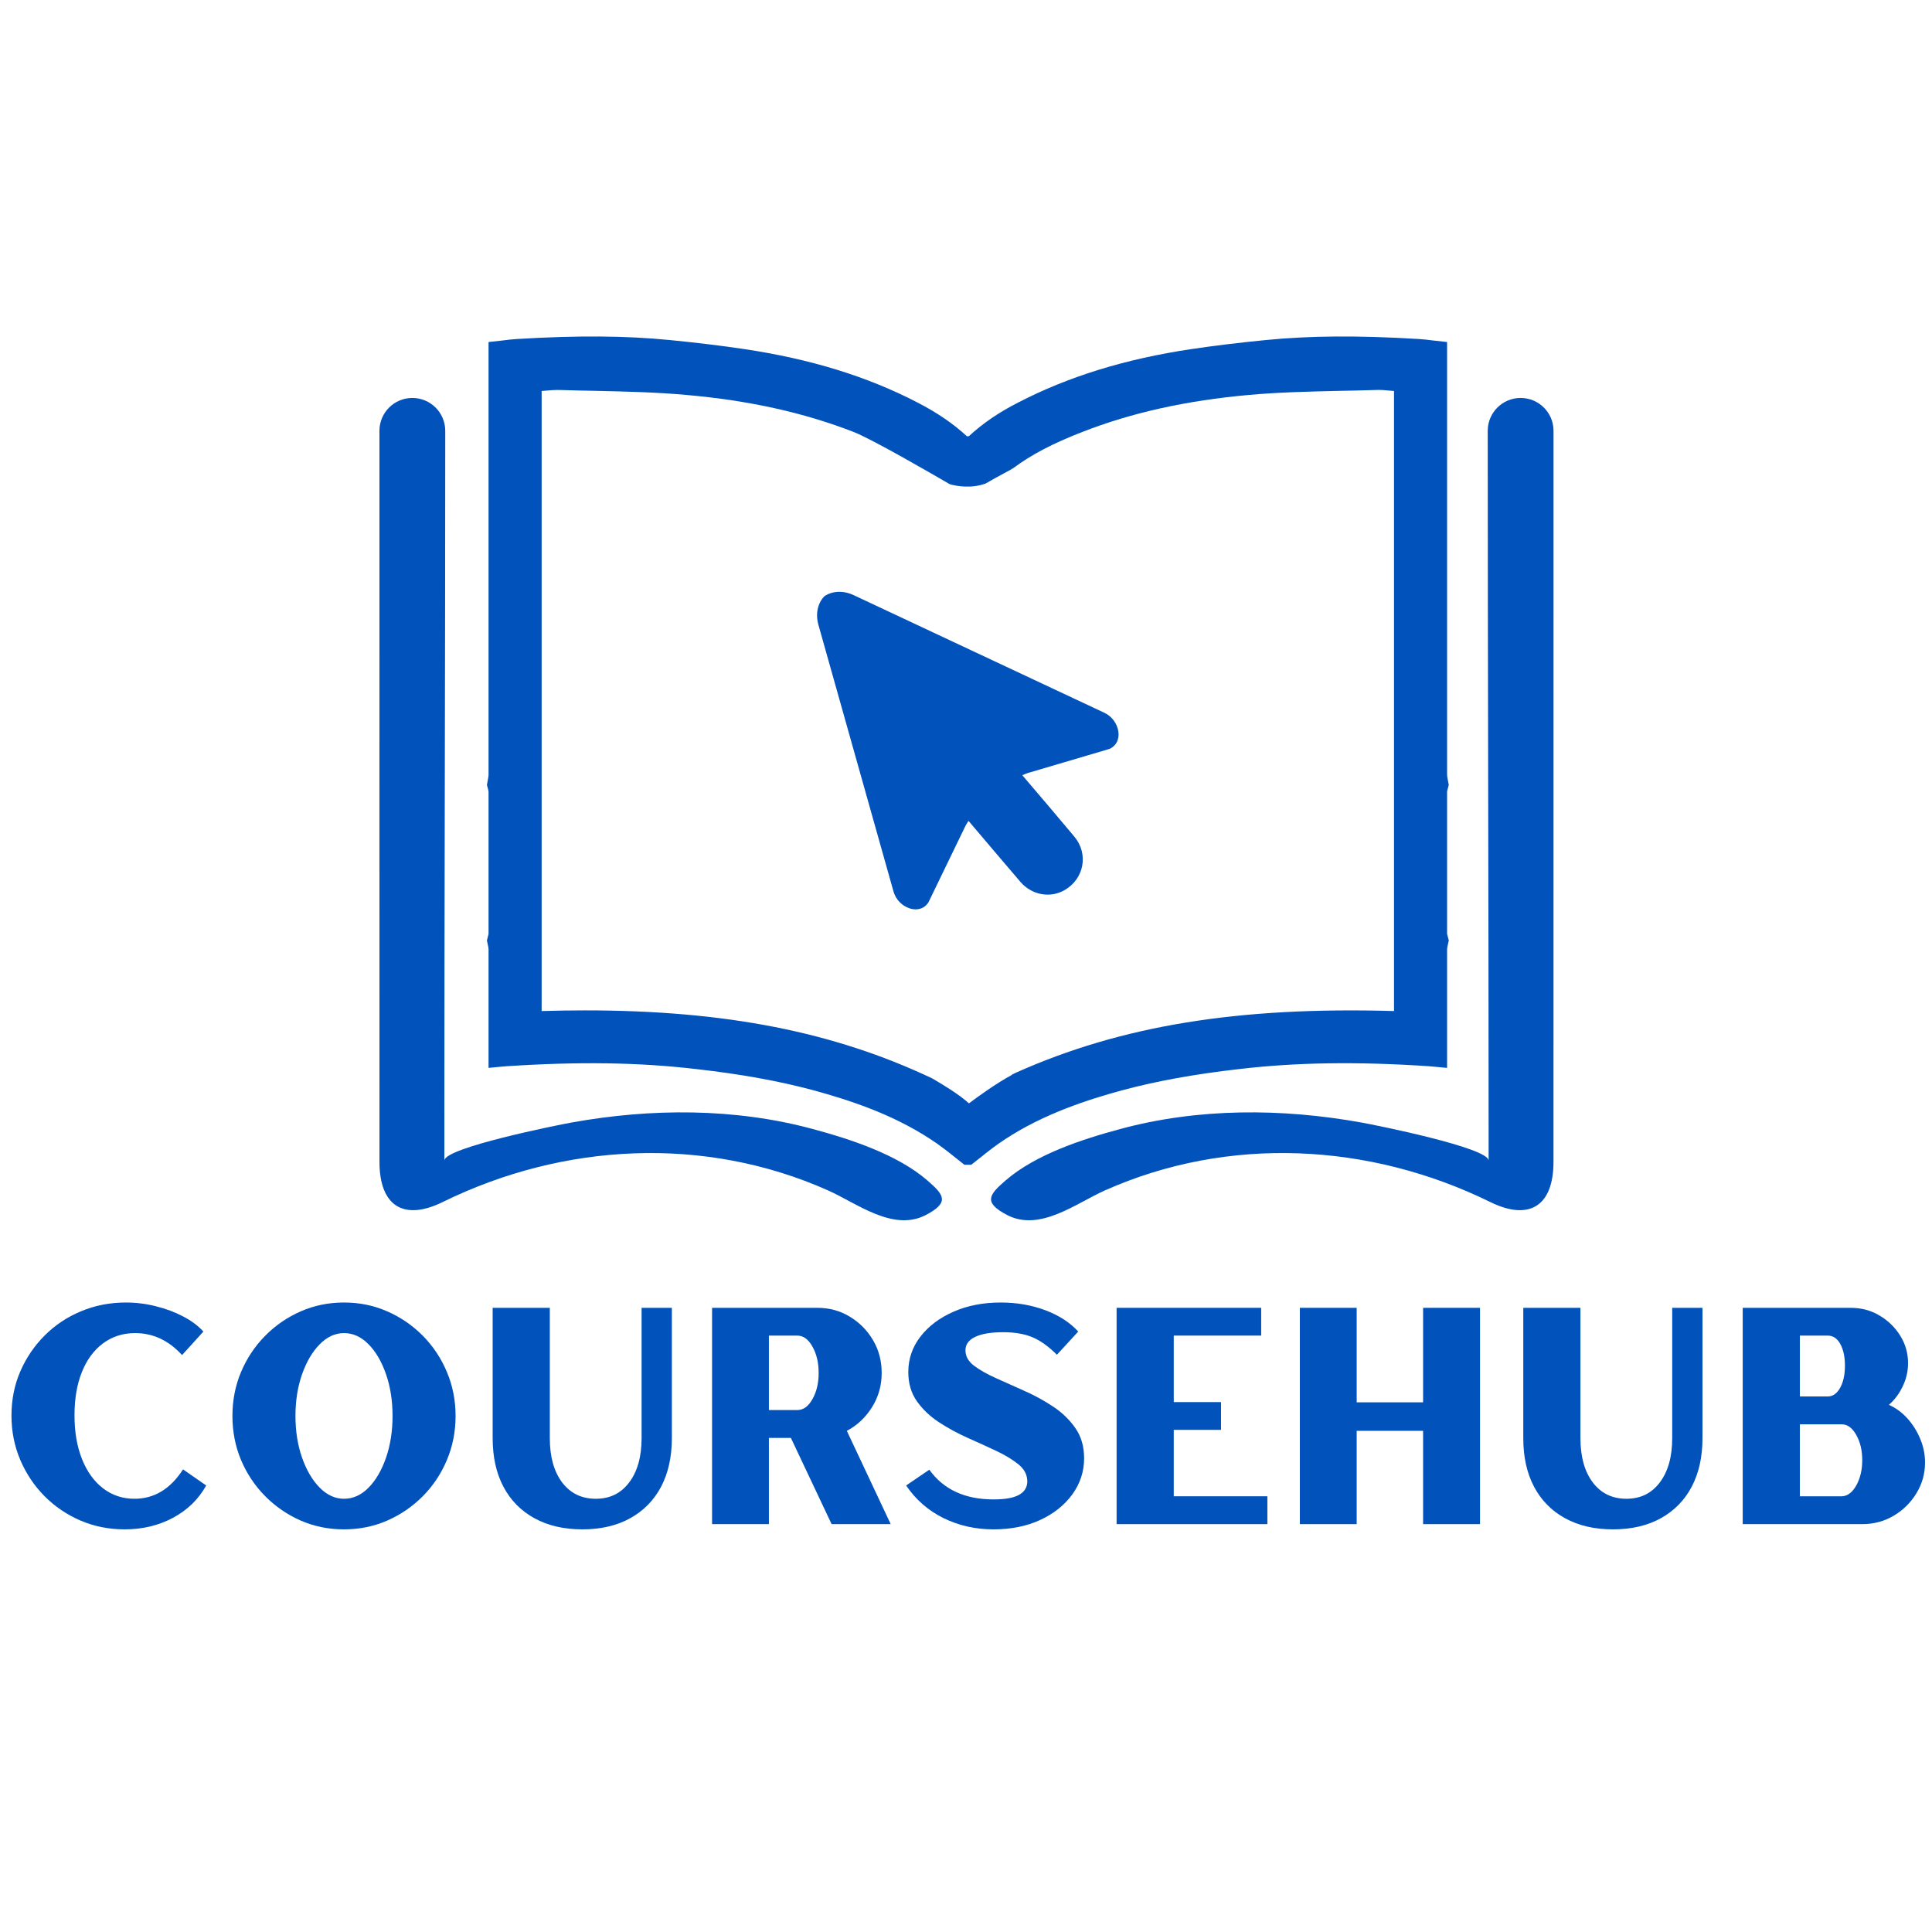 <svg xmlns="http://www.w3.org/2000/svg" xmlns:xlink="http://www.w3.org/1999/xlink" width="500" zoomAndPan="magnify" viewBox="0 0 375 375" height="500" preserveAspectRatio="xMidYMid meet" version="1.0"><defs><g/><clipPath id="4bcb6de235"><path d="M 192 77 L 301.586 77 L 301.586 237 L 192 237 Z M 192 77 " clip-rule="nonzero"/></clipPath><clipPath id="b85f885455"><path d="M 73.586 77 L 183 77 L 183 237 L 73.586 237 Z M 73.586 77 " clip-rule="nonzero"/></clipPath></defs><path fill="#0252bb" d="M 206.648 172.762 C 210.426 170.574 211.34 165.758 208.531 162.391 C 205.215 158.414 201.84 154.473 198.426 150.465 C 198.871 150.273 199.23 150.137 199.473 150.055 L 199.465 150.055 L 199.602 150.012 C 199.676 149.988 199.734 149.969 199.77 149.961 L 199.816 149.953 C 199.816 149.945 199.824 149.945 199.824 149.945 L 199.84 149.945 L 205.539 148.258 C 205.578 148.242 205.621 148.234 205.66 148.227 L 215.363 145.359 C 215.637 145.23 215.883 145.082 216.09 144.898 C 217.16 143.988 217.414 142.441 216.754 140.859 C 216.27 139.73 215.43 138.852 214.32 138.332 L 165.707 115.523 C 163.691 114.578 161.559 114.668 160.004 115.738 C 158.695 117.09 158.254 119.188 158.867 121.328 L 173.422 173.016 C 173.758 174.195 174.484 175.164 175.52 175.824 C 176.977 176.738 178.547 176.738 179.617 175.84 C 179.824 175.652 180.016 175.438 180.188 175.191 L 184.598 166.086 C 184.613 166.047 184.633 166.012 184.648 165.98 L 187.242 160.621 L 187.25 160.613 C 187.25 160.605 187.25 160.605 187.258 160.598 L 187.273 160.562 C 187.289 160.523 187.316 160.473 187.355 160.398 L 187.414 160.277 C 187.535 160.055 187.719 159.73 187.988 159.328 C 191.332 163.27 194.68 167.223 198.047 171.156 C 200.254 173.734 203.84 174.391 206.648 172.762 " fill-opacity="1" fill-rule="nonzero"/><g clip-path="url(#4bcb6de235)"><path fill="#0252bb" d="M 301.539 83.625 C 301.539 80.094 298.676 77.242 295.152 77.242 C 291.629 77.242 288.766 80.094 288.766 83.625 C 288.766 128.703 288.938 173.789 288.938 218.863 C 288.938 220.738 288.938 222.605 288.938 225.266 C 288.938 222.77 266.961 218.367 264.305 217.891 C 248.863 215.102 232.617 215.027 217.406 219.148 C 210.09 221.117 201.02 224.07 195.184 229.125 C 192.016 231.867 190.754 233.363 195.48 235.832 C 201.84 239.148 208.879 233.539 214.477 231.051 C 238.492 220.367 265.828 221.816 289.25 233.309 C 296.93 237.086 301.523 233.98 301.531 225.547 C 301.539 190.336 301.539 155.125 301.539 119.914 C 301.539 107.82 301.539 95.715 301.539 83.625 " fill-opacity="1" fill-rule="nonzero"/></g><g clip-path="url(#b85f885455)"><path fill="#0252bb" d="M 180.004 229.125 C 174.168 224.07 165.09 221.117 157.781 219.148 C 142.57 215.027 126.324 215.102 110.883 217.891 C 108.227 218.367 86.25 222.77 86.25 225.266 C 86.25 222.605 86.25 220.738 86.25 218.863 C 86.25 173.789 86.422 128.703 86.422 83.625 C 86.422 80.094 83.559 77.242 80.035 77.242 C 76.512 77.242 73.648 80.094 73.648 83.625 C 73.648 95.715 73.648 107.82 73.648 119.914 C 73.648 155.125 73.648 190.336 73.656 225.547 C 73.664 233.98 78.258 237.086 85.938 233.309 C 109.359 221.816 136.695 220.367 160.711 231.051 C 166.309 233.539 173.348 239.148 179.703 235.832 C 184.434 233.363 183.168 231.867 180.004 229.125 " fill-opacity="1" fill-rule="nonzero"/></g><path fill="#0252bb" d="M 188.078 214.16 C 186.047 212.344 183.094 210.59 181.57 209.684 L 180.918 209.305 C 161.855 200.277 140.77 196.113 113.508 196.113 C 110.777 196.113 107.988 196.16 105.133 196.242 L 105.133 75.887 C 105.262 75.879 105.387 75.863 105.52 75.859 C 106.688 75.754 107.805 75.656 108.875 75.703 C 111.129 75.777 113.387 75.82 115.641 75.863 C 121.426 76 127.402 76.125 133.238 76.66 C 145.395 77.73 156.012 80.082 165.684 83.844 C 169.246 85.227 180.508 91.754 184.203 93.902 L 184.547 94.043 C 185.617 94.324 188.402 94.891 191.289 93.863 C 192.539 93.129 193.906 92.391 194.938 91.836 C 195.848 91.352 196.523 90.98 196.73 90.824 C 200.23 88.223 204.344 86.074 210.07 83.844 C 219.703 80.082 230.305 77.738 242.477 76.652 C 248.312 76.125 254.289 76 260.074 75.863 C 262.328 75.82 264.578 75.777 266.848 75.703 C 267.918 75.633 269.027 75.754 270.199 75.859 C 270.328 75.863 270.453 75.879 270.578 75.887 L 270.578 196.242 C 240.32 195.371 217.652 199.074 197.23 208.188 L 196.402 208.59 L 196.402 208.641 C 193.348 210.285 189.766 212.887 188.078 214.16 Z M 217.785 211.629 C 224.559 209.816 231.809 208.5 240.59 207.496 C 251.688 206.203 263.367 206.023 277.344 206.953 C 277.777 206.977 278.207 207.02 278.707 207.074 L 280.879 207.281 L 280.879 184.27 C 280.879 184.004 280.953 183.699 281.031 183.348 L 281.211 182.547 L 281.004 181.75 C 280.945 181.551 280.879 181.32 280.879 181.207 L 280.879 153.664 C 280.879 153.527 280.957 153.254 281.027 153.031 L 281.203 152.355 L 281.039 151.469 C 280.965 151.074 280.879 150.688 280.879 150.301 L 280.879 66.387 L 278.117 66.082 C 277.211 65.961 276.336 65.859 275.441 65.805 C 263.555 65.086 254.387 65.152 245.719 66 C 240.387 66.527 235.672 67.098 231.332 67.746 C 218.441 69.664 207.406 73.07 197.602 78.141 C 193.859 80.051 190.73 82.191 188.055 84.668 C 187.934 84.66 187.816 84.66 187.703 84.676 C 187.699 84.676 187.684 84.676 187.668 84.676 C 185.051 82.25 181.922 80.109 178.121 78.148 C 168.359 73.078 157.32 69.672 144.383 67.746 C 140.035 67.098 135.328 66.527 129.988 66 C 121.328 65.152 112.16 65.086 100.273 65.805 C 99.379 65.859 98.496 65.961 97.598 66.082 L 94.828 66.387 L 94.828 150.301 C 94.828 150.688 94.75 151.059 94.676 151.445 L 94.512 152.348 L 94.695 153.047 C 94.754 153.262 94.828 153.527 94.828 153.664 L 94.828 181.207 C 94.828 181.32 94.77 181.527 94.711 181.742 L 94.512 182.547 L 94.68 183.363 C 94.762 183.707 94.828 184.004 94.828 184.27 L 94.828 207.273 L 97.016 207.066 C 97.508 207.02 97.938 206.977 98.375 206.953 C 112.34 206.031 124.012 206.203 135.117 207.504 C 143.914 208.5 151.156 209.816 157.922 211.629 C 164.492 213.43 173.016 216.129 180.641 221.141 C 182.375 222.246 183.98 223.527 185.684 224.887 L 187.191 226.082 L 188.516 226.082 L 190.031 224.887 C 191.734 223.527 193.34 222.246 195.078 221.133 C 202.691 216.129 211.215 213.43 217.785 211.629 " fill-opacity="1" fill-rule="nonzero"/><g fill="#0252bb" fill-opacity="1"><g transform="translate(-0.773, 295.832)"><g><path d="M 26.875 -4.922 C 30.707 -4.922 33.848 -6.82 36.297 -10.625 L 40.797 -7.5 C 39.305 -4.82 37.16 -2.734 34.359 -1.234 C 31.566 0.266 28.43 1.016 24.953 1.016 C 21.91 1.016 19.062 0.445 16.406 -0.688 C 13.75 -1.832 11.422 -3.41 9.422 -5.422 C 7.422 -7.441 5.848 -9.789 4.703 -12.469 C 3.566 -15.156 3 -18.016 3 -21.047 C 3 -24.129 3.566 -26.988 4.703 -29.625 C 5.848 -32.27 7.43 -34.602 9.453 -36.625 C 11.473 -38.645 13.832 -40.211 16.531 -41.328 C 19.227 -42.453 22.113 -43.016 25.188 -43.016 C 27.188 -43.016 29.145 -42.77 31.062 -42.281 C 32.988 -41.801 34.75 -41.141 36.344 -40.297 C 37.945 -39.461 39.25 -38.488 40.25 -37.375 L 36.109 -32.812 C 33.516 -35.656 30.477 -37.078 27 -37.078 C 24.633 -37.078 22.562 -36.414 20.781 -35.094 C 19 -33.77 17.629 -31.914 16.672 -29.531 C 15.711 -27.156 15.234 -24.348 15.234 -21.109 C 15.234 -17.867 15.723 -15.031 16.703 -12.594 C 17.68 -10.156 19.051 -8.266 20.812 -6.922 C 22.57 -5.586 24.594 -4.922 26.875 -4.922 Z M 26.875 -4.922 "/></g></g></g><g fill="#0252bb" fill-opacity="1"><g transform="translate(42.115, 295.832)"><g><path d="M 24.656 -43.016 C 27.656 -43.016 30.453 -42.441 33.047 -41.297 C 35.648 -40.16 37.953 -38.582 39.953 -36.562 C 41.953 -34.539 43.508 -32.195 44.625 -29.531 C 45.75 -26.875 46.312 -24.031 46.312 -21 C 46.312 -17.957 45.75 -15.102 44.625 -12.438 C 43.508 -9.781 41.953 -7.441 39.953 -5.422 C 37.953 -3.41 35.648 -1.832 33.047 -0.688 C 30.453 0.445 27.656 1.016 24.656 1.016 C 21.656 1.016 18.852 0.445 16.25 -0.688 C 13.656 -1.832 11.359 -3.41 9.359 -5.422 C 7.359 -7.441 5.797 -9.781 4.672 -12.438 C 3.555 -15.102 3 -17.957 3 -21 C 3 -24.031 3.555 -26.875 4.672 -29.531 C 5.797 -32.195 7.359 -34.539 9.359 -36.562 C 11.359 -38.582 13.656 -40.16 16.25 -41.297 C 18.852 -42.441 21.656 -43.016 24.656 -43.016 Z M 24.656 -4.922 C 26.414 -4.922 28.004 -5.641 29.422 -7.078 C 30.836 -8.516 31.969 -10.453 32.812 -12.891 C 33.656 -15.336 34.078 -18.039 34.078 -21 C 34.078 -23.957 33.656 -26.656 32.812 -29.094 C 31.969 -31.531 30.836 -33.469 29.422 -34.906 C 28.004 -36.352 26.414 -37.078 24.656 -37.078 C 22.938 -37.078 21.363 -36.352 19.938 -34.906 C 18.52 -33.469 17.379 -31.531 16.516 -29.094 C 15.66 -26.656 15.234 -23.957 15.234 -21 C 15.234 -18.039 15.66 -15.336 16.516 -12.891 C 17.379 -10.453 18.52 -8.516 19.938 -7.078 C 21.363 -5.641 22.938 -4.922 24.656 -4.922 Z M 24.656 -4.922 "/></g></g></g><g fill="#0252bb" fill-opacity="1"><g transform="translate(91.422, 295.832)"><g><path d="M 33.109 -16.672 L 33.109 -41.984 L 38.984 -41.984 L 38.984 -16.672 C 38.984 -13.035 38.285 -9.895 36.891 -7.25 C 35.492 -4.613 33.492 -2.578 30.891 -1.141 C 28.297 0.297 25.195 1.016 21.594 1.016 C 18.031 1.016 14.938 0.297 12.312 -1.141 C 9.695 -2.578 7.691 -4.613 6.297 -7.25 C 4.898 -9.895 4.203 -13.035 4.203 -16.672 L 4.203 -41.984 L 15.297 -41.984 L 15.297 -16.672 C 15.297 -13.078 16.094 -10.219 17.688 -8.094 C 19.289 -5.977 21.473 -4.922 24.234 -4.922 C 26.953 -4.922 29.109 -5.977 30.703 -8.094 C 32.305 -10.219 33.109 -13.078 33.109 -16.672 Z M 33.109 -16.672 "/></g></g></g><g fill="#0252bb" fill-opacity="1"><g transform="translate(134.01, 295.832)"><g><path d="M 37.125 -29.328 C 37.125 -26.891 36.492 -24.672 35.234 -22.672 C 33.973 -20.672 32.348 -19.148 30.359 -18.109 L 38.875 0 L 27.406 0 L 19.5 -16.734 L 15.234 -16.734 L 15.234 0 L 4.203 0 L 4.203 -41.984 L 24.656 -41.984 C 26.969 -41.984 29.062 -41.41 30.938 -40.266 C 32.82 -39.129 34.32 -37.613 35.438 -35.719 C 36.562 -33.82 37.125 -31.691 37.125 -29.328 Z M 20.75 -36.594 L 15.234 -36.594 L 15.234 -22.141 L 20.75 -22.141 C 21.914 -22.141 22.895 -22.848 23.688 -24.266 C 24.488 -25.68 24.891 -27.367 24.891 -29.328 C 24.891 -31.328 24.488 -33.035 23.688 -34.453 C 22.895 -35.879 21.914 -36.594 20.75 -36.594 Z M 20.75 -36.594 "/></g></g></g><g fill="#0252bb" fill-opacity="1"><g transform="translate(174.379, 295.832)"><g><path d="M 13.016 -33.719 C 13.016 -32.594 13.562 -31.609 14.656 -30.766 C 15.758 -29.93 17.18 -29.125 18.922 -28.344 C 20.66 -27.562 22.52 -26.727 24.5 -25.844 C 26.477 -24.969 28.336 -23.945 30.078 -22.781 C 31.816 -21.625 33.242 -20.238 34.359 -18.625 C 35.484 -17.008 36.047 -15.062 36.047 -12.781 C 36.047 -10.219 35.285 -7.883 33.766 -5.781 C 32.242 -3.688 30.164 -2.031 27.531 -0.812 C 24.895 0.406 21.875 1.016 18.469 1.016 C 14.957 1.016 11.719 0.285 8.75 -1.172 C 5.789 -2.629 3.375 -4.738 1.5 -7.5 L 6 -10.562 C 8.758 -6.719 12.914 -4.797 18.469 -4.797 C 20.707 -4.797 22.359 -5.094 23.422 -5.688 C 24.484 -6.289 25.016 -7.156 25.016 -8.281 C 25.016 -9.562 24.453 -10.66 23.328 -11.578 C 22.211 -12.492 20.785 -13.363 19.047 -14.188 C 17.305 -15.008 15.445 -15.859 13.469 -16.734 C 11.488 -17.617 9.629 -18.629 7.891 -19.766 C 6.148 -20.898 4.719 -22.258 3.594 -23.844 C 2.477 -25.426 1.922 -27.316 1.922 -29.516 C 1.922 -32.066 2.707 -34.363 4.281 -36.406 C 5.863 -38.445 8.004 -40.055 10.703 -41.234 C 13.398 -42.422 16.453 -43.016 19.859 -43.016 C 22.973 -43.016 25.859 -42.516 28.516 -41.516 C 31.18 -40.516 33.312 -39.133 34.906 -37.375 L 30.766 -32.875 C 29.129 -34.508 27.539 -35.645 26 -36.281 C 24.457 -36.926 22.566 -37.25 20.328 -37.25 C 17.973 -37.25 16.164 -36.945 14.906 -36.344 C 13.645 -35.75 13.016 -34.875 13.016 -33.719 Z M 13.016 -33.719 "/></g></g></g><g fill="#0252bb" fill-opacity="1"><g transform="translate(212.528, 295.832)"><g><path d="M 15.297 -18.297 L 15.297 -5.406 L 33.469 -5.406 L 33.469 0 L 4.203 0 L 4.203 -41.984 L 32.266 -41.984 L 32.266 -36.594 L 15.297 -36.594 L 15.297 -23.688 L 24.469 -23.688 L 24.469 -18.297 Z M 15.297 -18.297 "/></g></g></g><g fill="#0252bb" fill-opacity="1"><g transform="translate(248.098, 295.832)"><g><path d="M 15.234 -23.641 L 28.125 -23.641 L 28.125 -41.984 L 39.172 -41.984 L 39.172 0 L 28.125 0 L 28.125 -18.109 L 15.234 -18.109 L 15.234 0 L 4.203 0 L 4.203 -41.984 L 15.234 -41.984 Z M 15.234 -23.641 "/></g></g></g><g fill="#0252bb" fill-opacity="1"><g transform="translate(291.466, 295.832)"><g><path d="M 33.109 -16.672 L 33.109 -41.984 L 38.984 -41.984 L 38.984 -16.672 C 38.984 -13.035 38.285 -9.895 36.891 -7.25 C 35.492 -4.613 33.492 -2.578 30.891 -1.141 C 28.297 0.297 25.195 1.016 21.594 1.016 C 18.031 1.016 14.938 0.297 12.312 -1.141 C 9.695 -2.578 7.691 -4.613 6.297 -7.25 C 4.898 -9.895 4.203 -13.035 4.203 -16.672 L 4.203 -41.984 L 15.297 -41.984 L 15.297 -16.672 C 15.297 -13.078 16.094 -10.219 17.688 -8.094 C 19.289 -5.977 21.473 -4.922 24.234 -4.922 C 26.953 -4.922 29.109 -5.977 30.703 -8.094 C 32.305 -10.219 33.109 -13.078 33.109 -16.672 Z M 33.109 -16.672 "/></g></g></g><g fill="#0252bb" fill-opacity="1"><g transform="translate(334.055, 295.832)"><g><path d="M 32.578 -23.156 C 33.93 -22.551 35.129 -21.672 36.172 -20.516 C 37.211 -19.359 38.039 -18.039 38.656 -16.562 C 39.281 -15.082 39.594 -13.539 39.594 -11.938 C 39.594 -9.812 39.039 -7.836 37.938 -6.016 C 36.844 -4.203 35.375 -2.742 33.531 -1.641 C 31.688 -0.547 29.645 0 27.406 0 L 4.203 0 L 4.203 -41.984 L 25.188 -41.984 C 27.227 -41.984 29.086 -41.484 30.766 -40.484 C 32.453 -39.484 33.797 -38.172 34.797 -36.547 C 35.797 -34.93 36.297 -33.164 36.297 -31.25 C 36.297 -29.656 35.941 -28.133 35.234 -26.688 C 34.535 -25.25 33.648 -24.07 32.578 -23.156 Z M 15.297 -5.406 L 23.516 -5.406 C 24.598 -5.477 25.516 -6.191 26.266 -7.547 C 27.023 -8.91 27.406 -10.535 27.406 -12.422 C 27.406 -14.297 27.023 -15.91 26.266 -17.266 C 25.516 -18.629 24.598 -19.332 23.516 -19.375 L 15.297 -19.375 Z M 20.688 -36.594 L 15.297 -36.594 L 15.297 -24.781 L 20.688 -24.781 C 21.688 -24.781 22.492 -25.336 23.109 -26.453 C 23.734 -27.566 24.047 -29.004 24.047 -30.766 C 24.047 -32.484 23.742 -33.883 23.141 -34.969 C 22.547 -36.051 21.727 -36.594 20.688 -36.594 Z M 20.688 -36.594 "/></g></g></g></svg>